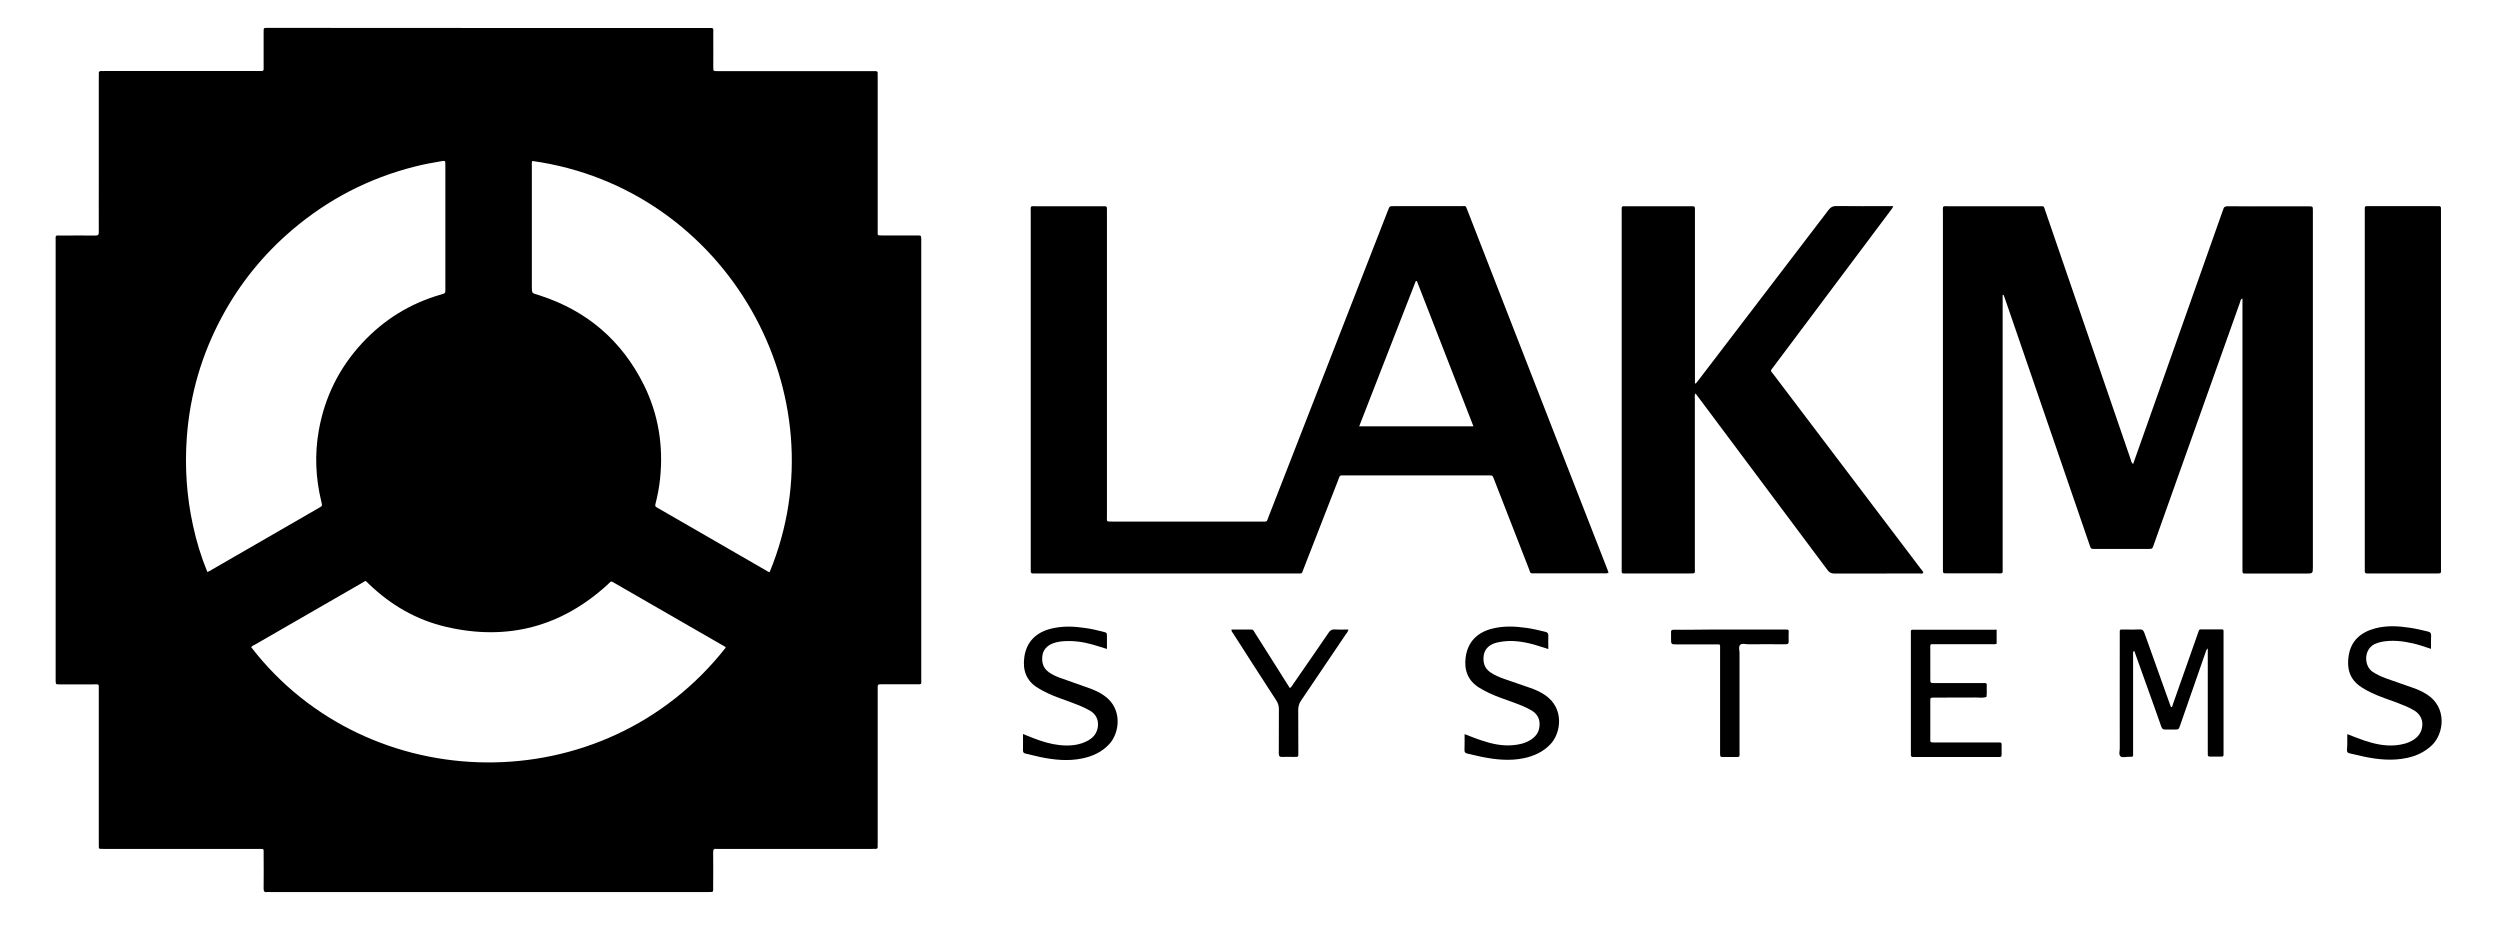 <?xml version="1.0" encoding="utf-8"?>
<!-- Generator: Adobe Illustrator 23.0.5, SVG Export Plug-In . SVG Version: 6.00 Build 0)  -->
<svg version="1.1"
	 id="svg2" inkscape:version="0.92.4 (5da689c313, 2019-01-14)" sodipodi:docname="avion de papel.svg" xmlns:cc="http://creativecommons.org/ns#" xmlns:dc="http://purl.org/dc/elements/1.1/" xmlns:inkscape="http://www.inkscape.org/namespaces/inkscape" xmlns:rdf="http://www.w3.org/1999/02/22-rdf-syntax-ns#" xmlns:sodipodi="http://sodipodi.sourceforge.net/DTD/sodipodi-0.dtd" xmlns:svg="http://www.w3.org/2000/svg"
	 xmlns="http://www.w3.org/2000/svg" xmlns:xlink="http://www.w3.org/1999/xlink" x="0px" y="0px" viewBox="0 0 2457 914.1"
	 style="enable-background:new 0 0 2457 914.1;" xml:space="preserve">
<sodipodi:namedview  bordercolor="#666666" borderopacity="1" gridtolerance="10" guidetolerance="10" id="namedview4" inkscape:current-layer="svg2" inkscape:cx="188" inkscape:cy="89.5" inkscape:pageopacity="0" inkscape:pageshadow="2" inkscape:window-height="480" inkscape:window-maximized="0" inkscape:window-width="653" inkscape:window-x="147" inkscape:window-y="116" inkscape:zoom="0.92819149" objecttolerance="10" pagecolor="#ffffff" showgrid="false">
	</sodipodi:namedview>
<path d="M480.2,27.5c71.7,0,143.3,0,215,0c6.8,0,5.8-0.6,5.8,5.9c0.1,10.9,0,21.7,0,32.6c0,3.8,0.1,3.9,4,3.9c22.6,0,45.1,0,67.7,0
	c28,0,56,0,84,0c1.1,0,2.2,0.1,3.4,0c1.8-0.1,2.7,0.5,2.5,2.4c-0.1,1.3,0,2.6,0,3.8c0,50,0,100,0,150.1c0,5.5-0.8,5.2,5.1,5.2
	c11.2,0,22.4,0,33.6,0c4.1,0,4.1,0,4.1,4.2c0,0.6,0,1.3,0,1.9c0,143,0,286.1,0,429.1c0,6.6,1.1,5.9-5.8,5.9c-11,0-22.1,0-33.1,0
	c-3.9,0-3.9,0.1-3.9,3.9c0,16.9,0,33.9,0,50.8c0,33.7,0,67.4,0,101.2c0,1.1-0.1,2.2,0,3.4c0.1,1.8-0.5,2.7-2.5,2.5
	c-1.1-0.1-2.2,0-3.4,0c-49.7,0-99.5,0-149.2,0c-1.1,0-2.3,0.1-3.4,0c-2.6-0.4-3.2,0.9-3.2,3.3c0.1,11.5,0.1,23,0,34.5
	c0,4.8,0.6,4.6-4.7,4.6c-51.2,0-102.4,0-153.6,0c-92.3,0-184.6,0-276.9,0c-1.1,0-2.3-0.1-3.4,0c-2.6,0.4-3.2-0.9-3.2-3.3
	c0.1-11.5,0.1-23,0-34.5c0-4.9,0.6-4.6-4.7-4.6c-50.1,0-100.1,0-150.2,0c-0.8,0-1.6,0-2.4,0c-5.1,0-4.7,0.4-4.7-4.6
	c0-50.5,0-101,0-151.5c0-6.6,0.6-5.6-5.6-5.6c-11,0-22.1,0-33.1,0c-3.6,0-3.6-0.1-3.7-3.6c0-0.8,0-1.6,0-2.4c0-143,0-286.1,0-429.1
	c0-7.1-0.9-6,6.1-6c11-0.1,22.1-0.1,33.1,0c2.5,0,3.2-0.8,3.2-3.3c-0.1-17.1,0-34.2,0-51.3c0-33.7,0-67.4,0-101.2
	c0-1.1,0.1-2.2,0-3.4c-0.2-1.9,0.7-2.6,2.5-2.5c1.1,0.1,2.2,0,3.4,0c50.2,0,100.4,0,150.7,0c6.1,0,5.4,0.5,5.4-5.4
	c0-11.2,0-22.4,0-33.6c0-3.3,0.1-3.4,3.4-3.4c2.1,0,4.2,0,6.2,0C339.5,27.5,409.8,27.5,480.2,27.5z M523.1,158.2
	c-0.7,1.8-0.4,3.4-0.4,5c0,39.6,0,79.3,0,118.9c0,6,0,6,6.1,7.7c0.6,0.2,1.2,0.4,1.8,0.6c46.3,15,80.4,44.3,102.1,87.7
	c14.5,29.2,19.4,60.2,16,92.6c-0.9,8.3-2.4,16.4-4.5,24.5c-0.5,1.7-0.3,2.7,1.3,3.5c0.7,0.3,1.4,0.8,2.1,1.2
	c34.8,20.1,69.7,40.2,104.5,60.3c1.4,0.8,2.6,1.8,4.3,2.1C828.5,387.7,714.3,184.9,523.1,158.2z M203.8,562.2c1-0.5,1.5-0.7,2.1-1
	c35.9-20.7,71.9-41.5,107.8-62.2c3.1-1.8,3.1-1.8,2.2-5.6c-5.7-23.3-6.8-46.7-2.6-70.3c5.8-32.8,20-61.5,42.6-85.9
	c21.4-23.1,47.3-39.1,77.7-47.8c4.1-1.2,4.1-1.2,4.1-5c0-40.9,0-81.8,0-122.7c0-3.7-0.1-3.9-3.7-3.3c-8.8,1.4-17.6,3.1-26.3,5.3
	c-45.1,11.4-85.3,32.2-120.6,62.3c-28.3,24.1-51.3,52.5-68.9,85.2c-20,37.1-31.5,76.6-34.6,118.6c-2.1,29.2-0.2,58.1,6.1,86.7
	C193,532,197.6,547,203.8,562.2z M246.9,636.1c114.6,148.6,346.5,153.2,466.4,0.3c-0.9-1.2-2.3-1.7-3.5-2.4
	c-35-20.2-70-40.4-105-60.5c-4.9-2.8-3.6-2.7-7.5,0.9c-45.6,41.7-98.7,55.7-158.8,41.7c-29.3-6.8-54.5-21.5-76.1-42.3
	c-3.8-3.6-2.3-3.4-6.6-0.9c-35,20.1-70,40.3-105,60.5C249.4,634.2,247.8,634.6,246.9,636.1z"/>
<g>
	<path d="M1580.9,562.8c-1.8,1-3.3,0.7-4.7,0.7c-22.6,0-45.1,0-67.7,0c-5.2,0-4.1,0.2-5.7-4c-11.4-29-22.6-58-33.9-87
		c-0.4-1-0.8-2.1-1.2-3.1c-0.5-1.5-1.4-2.4-3.2-2.2c-0.9,0.1-1.9,0-2.9,0c-46.5,0-93.1,0-139.6,0c-1,0-1.9,0.1-2.9,0
		c-1.7-0.2-2.6,0.7-3.1,2.3c-1.1,3.2-2.4,6.3-3.6,9.4c-10.4,26.8-20.9,53.5-31.3,80.3c-1.9,4.9-0.7,4.4-6.4,4.4
		c-85.6,0-171.1,0-256.7,0c-0.6,0-1.3-0.1-1.9,0c-2.2,0.2-3.4-0.5-3.1-2.9c0.1-1.1,0-2.2,0-3.4c0-116.2,0-232.4,0-348.5
		c0-7.1-0.9-6.1,6-6.1c21,0,41.9,0,62.9,0c1.1,0,2.2,0.1,3.4,0c2.2-0.2,2.8,0.9,2.6,2.8c-0.1,1.3,0,2.6,0,3.8
		c0,99.1,0,198.2,0,297.2c0,6.8-1.1,6,6.1,6.1c48.6,0,97.2,0,145.9,0c5.8,0,4.8,0.6,6.8-4.6c39.2-100.5,78.4-201,117.5-301.5
		c1.5-3.9,1.5-3.9,5.7-3.9c22.1,0,44.1,0,66.2,0c4.9,0,4.1-1,6.1,4.1c29.1,74.8,58.2,149.6,87.4,224.4c16.5,42.4,33,84.7,49.6,127.1
		C1579.8,559.6,1580.3,561.1,1580.9,562.8z M1392.5,276.2c-0.4,0-0.7,0.1-1.1,0.1c-18.5,47.5-37,95-55.6,142.7
		c37.6,0,74.7,0,112.3,0C1429.4,371.1,1410.9,323.6,1392.5,276.2z"/>
	<path d="M1968.2,289.8c0,1.7,0,3.4,0,5.1c0,87.6,0,175.2,0,262.7c0,6.7,0.9,5.9-5.8,5.9c-16.3,0-32.6,0-48.9,0c-4,0-4-0.1-4-3.8
		c0-0.8,0-1.6,0-2.4c0-116.2,0-232.4,0-348.5c0-7.1-0.9-6.1,6-6.1c29.4,0,58.9,0,88.3,0c5.6,0,4.6-0.5,6.3,4.4
		c27.9,81.3,55.9,162.7,83.8,244c0.5,1.6,0.7,3.5,2.5,5c2.8-7.8,5.5-15.5,8.2-23.1c26.6-75.2,53.2-150.4,79.8-225.6
		c0.2-0.5,0.4-0.9,0.5-1.3c0.5-2.7,2-3.4,4.7-3.4c14.7,0.2,29.4,0.1,44.1,0.1c11.8,0,23.7,0,35.5,0c3.8,0,3.9,0.1,3.9,4
		c0,13.1,0,26.2,0,39.3c0,103.6,0,207.1,0,310.7c0,6.9,0,6.9-7.2,6.9c-18.9,0-37.7,0-56.6,0c-1.1,0-2.2,0-3.4,0c-1.4,0-2-0.7-2-2.1
		c0-1.3,0-2.6,0-3.8c0-86.3,0-172.6,0-258.9c0-1.7,0-3.4,0-5.5c-2.1,0.8-2,2.5-2.4,3.7c-20.9,58.6-41.8,117.3-62.6,175.9
		c-7.4,20.9-14.8,41.8-22.3,62.7c-1.3,3.7-1.3,3.8-5.3,3.8c-17.4,0-34.9,0-52.3,0c-4,0-4,0-5.3-3.8
		c-27.6-80.4-55.3-160.9-82.9-241.3c-0.5-1.5-1-3-1.6-4.4C1969,289.7,1968.6,289.7,1968.2,289.8z"/>
	<path d="M1666.6,377c1.2-1.6,2.5-3.1,3.7-4.7c42.3-55.3,84.6-110.7,126.9-166.1c2.1-2.7,4.1-3.7,7.5-3.7c17,0.2,33.9,0.1,50.9,0.1
		c1.5,0,3.1,0,5.1,0c-0.9,2.3-2.2,3.7-3.3,5.2c-38.1,50.9-76.2,101.8-114.4,152.7c-3.5,4.6-3.1,3.3,0.1,7.6
		c48.2,63.7,96.5,127.3,144.7,191c0.9,1.2,2.3,2.2,2.4,4c-1.3,1-2.8,0.5-4.2,0.5c-27.7,0-55.3,0-83,0.1c-3.3,0-5.2-1.1-7.1-3.7
		c-42.1-56.5-84.3-112.9-126.5-169.3c-0.9-1.3-1.9-2.5-3.1-4.1c-1.1,2-0.6,3.7-0.6,5.3c0,55.3,0,110.6,0,165.9
		c0,6.3,1.1,5.7-5.9,5.8c-20.2,0-40.3,0-60.5,0c-1.3,0-2.6,0-3.8,0c-1.2,0-1.7-0.6-1.7-1.8c0-1.1,0-2.2,0-3.4
		c0-116.8,0-233.6,0-350.5c0-5.8-0.6-5.2,5-5.2c20.6,0,41.3,0,61.9,0c1,0,1.9,0.1,2.9,0c1.7-0.1,2.2,0.8,2.2,2.3c0,1.3,0,2.6,0,3.8
		c0,54.2,0,108.3,0,162.5c0,1.7,0,3.5,0,5.2C1665.9,376.7,1666.3,376.8,1666.6,377z"/>
	<path d="M2324.1,383.2c0-57.9,0-115.7,0-173.6c0-0.6,0-1.3,0-1.9c0-5.8-0.5-5.1,5.1-5.1c21.6,0,43.2,0,64.8,0c0.6,0,1.3,0.1,1.9,0
		c2.2-0.2,3.4,0.4,3.1,2.9c-0.1,0.8,0,1.6,0,2.4c0,116.8,0,233.7,0,350.5c0,5.5,0.7,5.2-5.1,5.2c-21.6,0-43.2,0-64.8,0
		c-0.6,0-1.3-0.1-1.9,0c-2.6,0.3-3.4-1-3.1-3.4c0.1-1.1,0-2.2,0-3.4C2324.1,498.9,2324.1,441.1,2324.1,383.2z"/>
</g>
<g>
	<path d="M2096.4,640.4c0,1.7,0,3.5,0,5.2c0,31,0,62,0,93c0,5.4,0.9,5.3-5,5.2c-2.5,0-5.7,1.1-7.4-0.5c-1.9-1.8-0.7-5.1-0.7-7.8
		c-0.1-37.2,0-74.5,0-111.7c0-5.8-0.7-5.1,5.1-5.1c4.8,0,9.6,0.2,14.4-0.1c2.9-0.2,3.8,1.1,4.7,3.4c6,17,12.1,33.9,18.2,50.9
		c2.6,7.4,5.3,14.7,7.9,22.1c1.6-0.2,1.5-1.5,1.8-2.5c8.2-23.2,16.3-46.3,24.5-69.5c1.9-5.3,0.8-4.3,6.3-4.4c4.8-0.1,9.6,0,14.4,0
		c5.3,0,4.7-0.8,4.7,4.9c0,38.3,0,76.7,0,115c0,5.7,0.6,5.1-5.1,5.1c-2.7,0-5.4,0-8.2,0c-1.6,0-2.3-0.6-2.2-2.3c0.1-1.1,0-2.2,0-3.4
		c0-31.8,0-63.6,0-95.4c0-1.5,0-3.1,0-5.2c-1.6,1.2-1.7,2.5-2.1,3.6c-8.3,23.9-16.7,47.9-25,71.8c-1.5,4.3-1.5,4.3-5.9,4.3
		c-2.9,0-5.8-0.1-8.6,0c-2.3,0.1-3.3-0.6-4.1-2.9c-4.5-13-9.2-25.9-13.8-38.8c-4.2-11.8-8.5-23.6-12.7-35.5
		C2097.1,640.4,2096.7,640.4,2096.4,640.4z"/>
	<path d="M1962.3,618.9c0,4.7,0,9.2,0,13.8c-1.6,0.7-3.2,0.4-4.8,0.4c-18.5,0-37.1,0-55.6,0c-5.5,0-4.8-0.5-4.8,4.9
		c0,9.7,0,19.5,0,29.2c0,4,0,4.1,4.2,4.1c15.3,0,30.7,0,46,0c1.1,0,2.2,0,3.4,0c1.5,0,1.9,0.7,1.9,2.1c-0.2,3.8,0.3,7.7-0.3,11.5
		c-3.4,1.3-6.9,0.6-10.4,0.6c-13.7,0.1-27.5,0-41.2,0.1c-3.6,0-3.6,0.1-3.6,3.7c0,12,0,24,0,35.9c0,4.5-0.5,4.5,4.4,4.5
		c20.1,0,40.3,0,60.4,0c1.1,0,2.2,0,3.4,0c1.4-0.1,1.9,0.6,1.9,2c0,3.4-0.1,6.7,0,10.1c0,1.7-0.7,2.3-2.3,2.2c-1-0.1-1.9,0-2.9,0
		c-26.2,0-52.4,0-78.6,0c-1,0-1.9-0.1-2.9,0c-1.8,0.1-2.7-0.7-2.5-2.5c0.1-1,0-1.9,0-2.9c0-38.2,0-76.3,0-114.5c0-5.9-0.7-5.2,5-5.2
		c25.6,0,51.2,0,76.7,0C1960.5,618.7,1961.3,618.8,1962.3,618.9z"/>
	<path d="M1087.9,637.8c-4.9-1.5-9.4-3-14-4.3c-9.4-2.7-19.1-4-28.9-3.3c-3.7,0.3-7.3,0.9-10.7,2.3c-5.5,2.3-9.2,6.2-9.9,12.4
		c-0.7,6.5,1,12,6.6,15.9c3,2.1,6.3,3.7,9.8,5c9.8,3.5,19.5,7,29.3,10.4c5.3,1.9,10.4,4.1,15,7.4c18.4,12.7,15.4,36.6,5.1,47.7
		c-7.2,7.8-16.3,12-26.6,14.1c-13.9,2.9-27.7,1.4-41.4-1.4c-4.7-1-9.3-2.3-14-3.3c-1.8-0.4-2.8-1-2.8-3.1c0.1-5.2,0-10.5,0-16.2
		c3.8,1.5,7.2,2.8,10.6,4.2c8.2,3.2,16.6,5.7,25.4,6.7c9.9,1,19.5,0.3,28.3-4.7c3.1-1.8,5.7-4.1,7.4-7.3c3.5-6.7,3.2-16.8-6.1-22
		c-6.3-3.6-13-6.1-19.7-8.6c-7.3-2.7-14.8-5.1-21.8-8.5c-3.2-1.5-6.3-3.2-9.3-5c-11.6-6.9-15.3-17.6-13.5-30.4
		c2-14.7,11.3-24.3,26.5-28c11.1-2.7,22.2-2.3,33.3-0.6c5.9,0.8,11.6,2.1,17.4,3.6c4,1,4,1.1,4,4.9
		C1087.9,629.5,1087.9,633.5,1087.9,637.8z"/>
	<path d="M1521.7,637.9c-4.9-1.5-9.4-3.1-14-4.4c-11.4-3.1-22.8-4.8-34.6-2.4c-1.7,0.3-3.4,0.8-5.1,1.4c-5.6,2.3-9.2,6.2-9.9,12.4
		c-0.7,6.5,1,12,6.7,15.9c4.4,3,9.3,5,14.3,6.7c8.3,2.9,16.6,5.8,24.9,8.6c5.2,1.8,10.1,4,14.6,7.1c19.1,13,15.6,37.4,5.1,48.3
		c-7.3,7.6-16.2,11.6-26.3,13.7c-13.9,2.9-27.7,1.3-41.4-1.4c-4.5-0.9-9-2.2-13.5-3.1c-2.3-0.4-3.3-1.3-3.2-3.7
		c0.2-5.1,0.1-10.1,0.1-15.5c5.7,2.1,10.8,4.3,16.1,6c10,3.4,20.3,5.8,31,4.9c6.3-0.5,12.3-1.8,17.7-5.2c4.7-2.9,8-7,8.7-12.6
		c1-7-1.4-12.6-7.6-16.3c-5.5-3.3-11.5-5.6-17.5-7.8c-8.1-3-16.3-5.6-24.1-9.3c-3.3-1.6-6.6-3.3-9.7-5.2
		c-11.5-7-15.3-17.7-13.5-30.4c2.1-14.7,11.3-24.2,26.5-27.9c11.1-2.7,22.2-2.2,33.3-0.6c6.2,0.9,12.2,2.3,18.3,3.8
		c2.1,0.5,3.2,1.3,3.1,3.8C1521.5,628.9,1521.7,633.2,1521.7,637.9z"/>
	<path d="M2306.9,721.5c5.8,2.2,10.9,4.3,16.2,6.1c10,3.4,20.3,5.8,31,4.9c6.3-0.6,12.3-1.9,17.7-5.3c4.4-2.8,7.4-6.5,8.5-11.7
		c1.5-7.1-1.2-13.3-7.5-17.2c-5.3-3.2-11.2-5.5-17-7.7c-8.2-3.1-16.6-5.7-24.6-9.5c-3.2-1.5-6.3-3.1-9.3-5
		c-11-6.8-15.8-16.3-13.7-31.2c2.2-15.2,11.9-23.5,26-27.3c11.2-3,22.5-2.4,33.8-0.7c6.2,0.9,12.2,2.3,18.3,3.8
		c2.2,0.5,3.1,1.6,3,3.9c-0.2,4.3-0.1,8.5-0.1,13.1c-6.1-1.9-11.6-4-17.4-5.3c-10.4-2.4-20.8-3.6-31.3-1.6c-1.9,0.4-3.7,1-5.5,1.7
		c-12.1,4.6-12.2,21.9-3,27.9c3.9,2.5,8.1,4.5,12.4,6.1c9,3.2,18.1,6.3,27.1,9.5c4.7,1.6,9.2,3.7,13.4,6.3
		c20.5,12.9,17.1,38.8,5.1,50.2c-7.1,6.7-15.5,10.6-24.9,12.5c-14.1,2.9-28,1.5-41.9-1.4c-4.7-1-9.3-2.3-14-3.2
		c-2-0.4-2.6-1.3-2.6-3.2C2307,732.3,2306.9,727.2,2306.9,721.5z"/>
	<path d="M1325.2,618.7c-0.5,2.4-1.8,3.7-2.8,5.1c-14.5,21.6-29.1,43.2-43.7,64.7c-2,2.9-2.8,5.8-2.8,9.3c0.1,14.1,0,28.1,0.1,42.2
		c0,3.8,0.3,3.9-4,3.9c-4,0-8-0.1-12,0c-2.5,0.1-3.2-0.9-3.2-3.3c0.1-14.5,0-29.1,0.1-43.6c0-3.2-0.8-5.8-2.5-8.5
		c-14.3-22-28.4-44-42.5-66c-0.7-1-1.7-1.9-1.6-3.8c6.5,0,13,0.1,19.5,0c2.1,0,2.5,1.7,3.3,2.9c6.8,10.8,13.7,21.6,20.5,32.4
		c4.7,7.4,9.3,14.8,14,22.2c1.8-0.9,2.4-2.5,3.3-3.8c11.6-16.8,23.3-33.6,34.8-50.5c1.6-2.4,3.2-3.5,6.2-3.3
		C1316.1,618.9,1320.5,618.7,1325.2,618.7z"/>
	<path d="M1700.5,618.7c17.9,0,35.8,0,53.7,0c4,0,3.8,0,3.7,3.6c0,2.6-0.2,5.1,0,7.7c0.2,2.6-0.8,3.2-3.2,3.2
		c-12.2-0.1-24.3-0.1-36.5,0c-2.7,0-6.1-1.2-7.9,0.5c-1.9,1.9-0.7,5.4-0.7,8.2c0,32.3,0,64.6,0,96.9c0,5.4,0.9,5.2-5.1,5.2
		c-3.5,0-7,0-10.6,0c-3.3-0.1-3.3-0.1-3.4-3.5c0-1,0-1.9,0-2.9c0-33.2,0-66.5,0-99.7c0-5.2,0.6-4.6-4.6-4.6c-12.6,0-25.3,0-37.9,0
		c-5.7,0-5.7,0-5.7-5.9c0-1.9,0.1-3.8,0-5.8c-0.2-2.1,0.7-2.7,2.8-2.7c5.4,0.1,10.9,0,16.3,0
		C1674.6,618.7,1687.6,618.7,1700.5,618.7z"/>
</g>
</svg>
